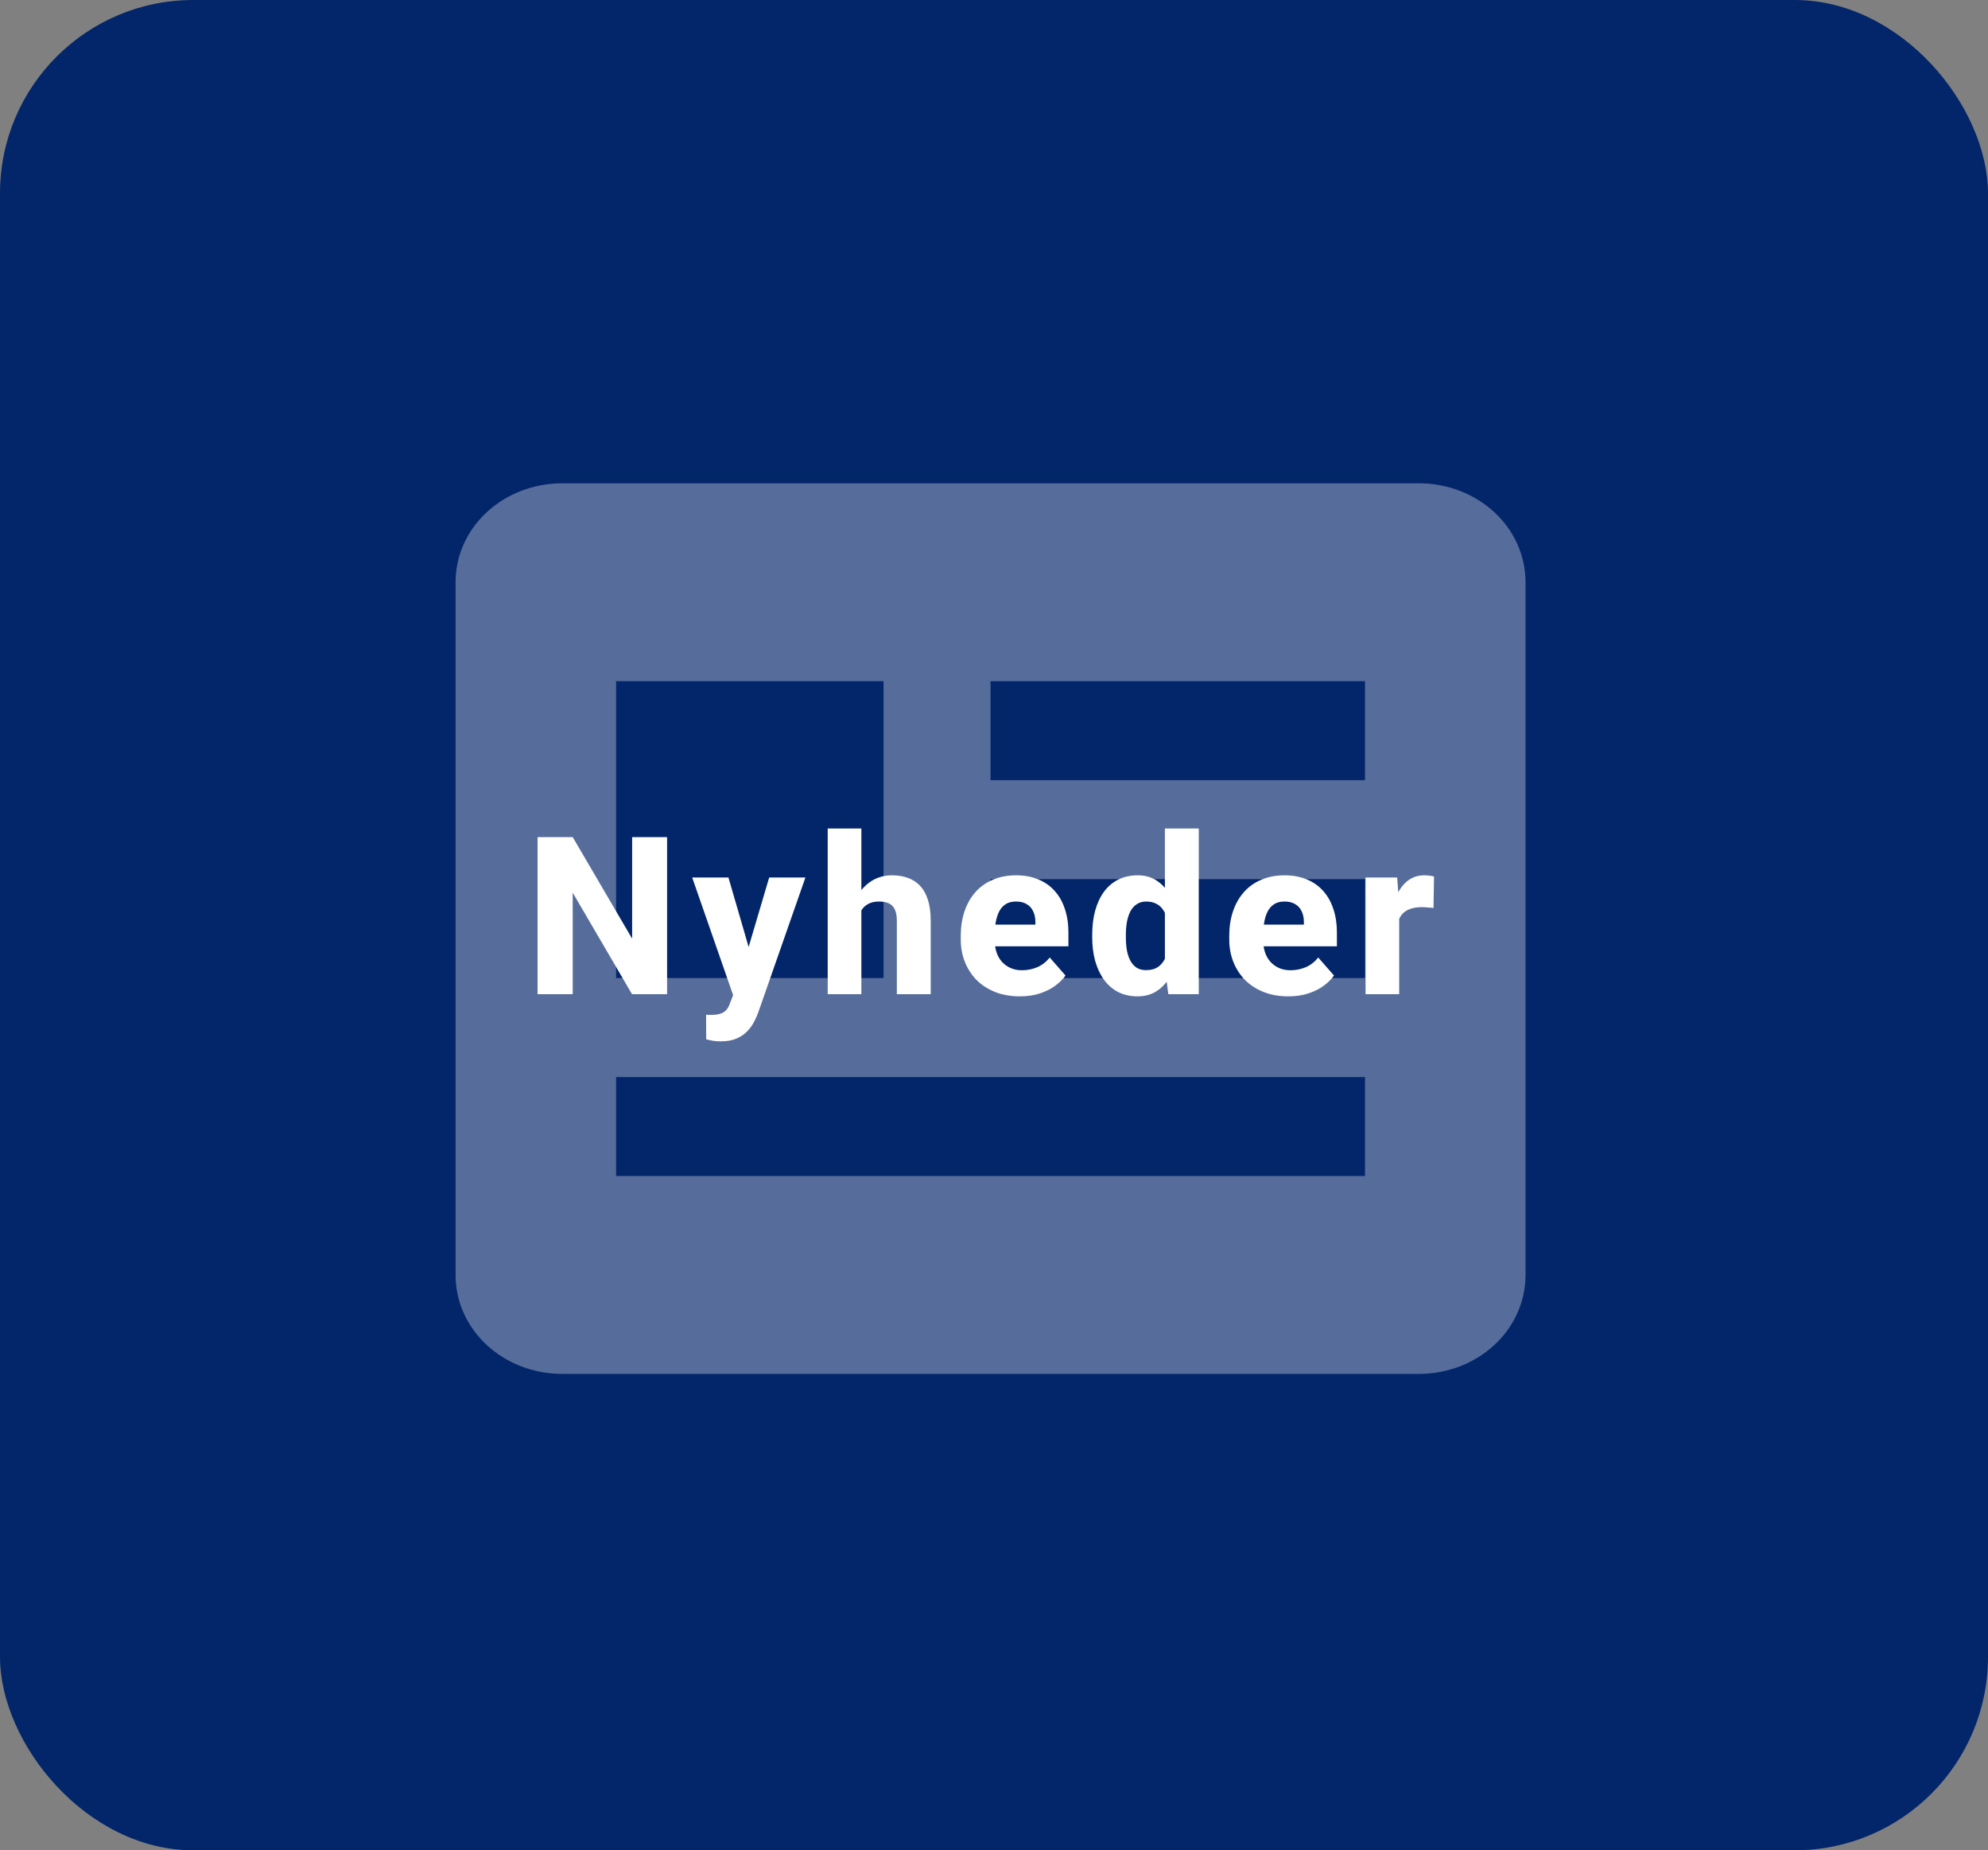 <svg width="144" height="134" viewBox="0 0 144 134" fill="none" xmlns="http://www.w3.org/2000/svg">
<rect x="0" y="0" width="144" height="134" fill="#808080" stroke="none"/>
<rect width="144" height="134" rx="14" fill="#03266A"/>
<path d="M48.32 60.625V72H45.781L41.484 64.648V72H38.938V60.625H41.484L45.789 67.977V60.625H48.32ZM53.505 71.023L55.716 63.547H58.341L54.943 73.266C54.87 73.479 54.771 73.708 54.646 73.953C54.526 74.198 54.362 74.432 54.153 74.656C53.95 74.88 53.69 75.062 53.372 75.203C53.054 75.344 52.664 75.414 52.2 75.414C51.966 75.414 51.784 75.401 51.653 75.375C51.528 75.354 51.362 75.318 51.153 75.266L51.146 73.492C51.213 73.492 51.273 73.492 51.325 73.492C51.383 73.497 51.44 73.5 51.497 73.5C51.789 73.5 52.023 73.469 52.2 73.406C52.383 73.344 52.523 73.25 52.622 73.125C52.726 73.005 52.81 72.852 52.872 72.664L53.505 71.023ZM52.763 63.547L54.513 69.562L54.81 72.148L53.161 72.234L50.138 63.547H52.763ZM62.393 60V72H59.955V60H62.393ZM62.072 67.477L61.463 67.492C61.463 66.898 61.536 66.354 61.682 65.859C61.833 65.359 62.047 64.924 62.322 64.555C62.599 64.185 62.929 63.898 63.315 63.695C63.705 63.492 64.135 63.391 64.604 63.391C65.02 63.391 65.401 63.45 65.744 63.57C66.088 63.69 66.385 63.88 66.635 64.141C66.885 64.401 67.078 64.742 67.213 65.164C67.349 65.586 67.416 66.099 67.416 66.703V72H64.963V66.688C64.963 66.328 64.911 66.047 64.807 65.844C64.708 65.641 64.562 65.497 64.369 65.414C64.182 65.331 63.953 65.289 63.682 65.289C63.364 65.289 63.101 65.346 62.893 65.461C62.684 65.57 62.52 65.724 62.401 65.922C62.281 66.12 62.195 66.352 62.143 66.617C62.096 66.883 62.072 67.169 62.072 67.477ZM73.874 72.156C73.203 72.156 72.601 72.049 72.07 71.836C71.538 71.622 71.088 71.328 70.718 70.953C70.353 70.573 70.075 70.135 69.882 69.641C69.689 69.146 69.593 68.617 69.593 68.055V67.758C69.593 67.128 69.682 66.547 69.859 66.016C70.036 65.484 70.294 65.023 70.632 64.633C70.976 64.237 71.398 63.932 71.898 63.719C72.398 63.5 72.968 63.391 73.609 63.391C74.208 63.391 74.742 63.49 75.21 63.688C75.679 63.88 76.075 64.159 76.398 64.523C76.721 64.883 76.966 65.318 77.132 65.828C77.304 66.333 77.39 66.901 77.39 67.531V68.531H70.578V66.961H74.999V66.773C74.999 66.477 74.945 66.216 74.835 65.992C74.731 65.768 74.575 65.596 74.367 65.477C74.163 65.352 73.906 65.289 73.593 65.289C73.296 65.289 73.049 65.352 72.851 65.477C72.653 65.602 72.494 65.779 72.374 66.008C72.26 66.232 72.177 66.495 72.124 66.797C72.072 67.094 72.046 67.414 72.046 67.758V68.055C72.046 68.383 72.091 68.682 72.179 68.953C72.268 69.224 72.398 69.456 72.57 69.648C72.742 69.841 72.95 69.992 73.195 70.102C73.439 70.211 73.718 70.266 74.031 70.266C74.416 70.266 74.783 70.193 75.132 70.047C75.481 69.896 75.783 69.662 76.038 69.344L77.179 70.648C77.007 70.898 76.765 71.141 76.453 71.375C76.145 71.604 75.775 71.792 75.343 71.938C74.911 72.083 74.421 72.156 73.874 72.156ZM84.379 70.109V60H86.832V72H84.629L84.379 70.109ZM79.114 67.875V67.711C79.114 67.07 79.184 66.487 79.325 65.961C79.471 65.43 79.681 64.974 79.957 64.594C80.239 64.208 80.585 63.911 80.997 63.703C81.408 63.495 81.879 63.391 82.411 63.391C82.9 63.391 83.327 63.5 83.692 63.719C84.056 63.932 84.366 64.234 84.622 64.625C84.882 65.01 85.093 65.466 85.254 65.992C85.416 66.513 85.538 67.078 85.622 67.688V67.969C85.543 68.552 85.421 69.096 85.254 69.602C85.093 70.107 84.882 70.552 84.622 70.938C84.366 71.318 84.054 71.617 83.684 71.836C83.32 72.049 82.89 72.156 82.395 72.156C81.864 72.156 81.392 72.049 80.981 71.836C80.575 71.622 80.234 71.323 79.957 70.938C79.681 70.552 79.471 70.099 79.325 69.578C79.184 69.057 79.114 68.49 79.114 67.875ZM81.551 67.711V67.875C81.551 68.208 81.575 68.518 81.622 68.805C81.674 69.091 81.757 69.344 81.872 69.562C81.986 69.781 82.137 69.953 82.325 70.078C82.512 70.198 82.741 70.258 83.012 70.258C83.377 70.258 83.676 70.174 83.911 70.008C84.145 69.836 84.322 69.599 84.442 69.297C84.562 68.995 84.624 68.643 84.629 68.242V67.422C84.629 67.088 84.596 66.789 84.528 66.523C84.46 66.258 84.359 66.034 84.223 65.852C84.093 65.669 83.929 65.531 83.731 65.438C83.533 65.338 83.299 65.289 83.028 65.289C82.762 65.289 82.536 65.352 82.348 65.477C82.161 65.596 82.007 65.766 81.887 65.984C81.773 66.203 81.687 66.461 81.629 66.758C81.577 67.049 81.551 67.367 81.551 67.711ZM93.322 72.156C92.65 72.156 92.048 72.049 91.517 71.836C90.986 71.622 90.535 71.328 90.166 70.953C89.801 70.573 89.522 70.135 89.33 69.641C89.137 69.146 89.041 68.617 89.041 68.055V67.758C89.041 67.128 89.129 66.547 89.306 66.016C89.483 65.484 89.741 65.023 90.08 64.633C90.423 64.237 90.845 63.932 91.345 63.719C91.845 63.5 92.416 63.391 93.056 63.391C93.655 63.391 94.189 63.49 94.658 63.688C95.127 63.88 95.522 64.159 95.845 64.523C96.168 64.883 96.413 65.318 96.58 65.828C96.752 66.333 96.838 66.901 96.838 67.531V68.531H90.025V66.961H94.447V66.773C94.447 66.477 94.392 66.216 94.283 65.992C94.179 65.768 94.022 65.596 93.814 65.477C93.611 65.352 93.353 65.289 93.041 65.289C92.744 65.289 92.496 65.352 92.298 65.477C92.1 65.602 91.942 65.779 91.822 66.008C91.707 66.232 91.624 66.495 91.572 66.797C91.52 67.094 91.494 67.414 91.494 67.758V68.055C91.494 68.383 91.538 68.682 91.627 68.953C91.715 69.224 91.845 69.456 92.017 69.648C92.189 69.841 92.397 69.992 92.642 70.102C92.887 70.211 93.166 70.266 93.478 70.266C93.864 70.266 94.231 70.193 94.58 70.047C94.929 69.896 95.231 69.662 95.486 69.344L96.627 70.648C96.455 70.898 96.213 71.141 95.9 71.375C95.593 71.604 95.223 71.792 94.791 71.938C94.358 72.083 93.869 72.156 93.322 72.156ZM101.35 65.516V72H98.913V63.547H101.202L101.35 65.516ZM103.874 63.484L103.835 65.758C103.731 65.742 103.595 65.729 103.428 65.719C103.262 65.703 103.119 65.695 102.999 65.695C102.686 65.695 102.415 65.734 102.186 65.812C101.962 65.885 101.775 65.995 101.624 66.141C101.478 66.287 101.369 66.469 101.296 66.688C101.223 66.901 101.186 67.148 101.186 67.43L100.725 67.203C100.725 66.646 100.78 66.135 100.889 65.672C100.999 65.208 101.158 64.807 101.366 64.469C101.574 64.125 101.829 63.859 102.132 63.672C102.434 63.484 102.777 63.391 103.163 63.391C103.288 63.391 103.415 63.398 103.546 63.414C103.676 63.43 103.785 63.453 103.874 63.484Z" fill="white"/>
<path d="M102.75 35H40.75C36.449 35 33 38.189 33 42.167V92.333C33 96.311 36.449 99.5 40.75 99.5H102.75C107.051 99.5 110.5 96.311 110.5 92.333V42.167C110.5 38.189 107.051 35 102.75 35ZM44.625 49.333H64V70.833H44.625V49.333ZM98.875 85.167H44.625V78H98.875V85.167ZM98.875 70.833H71.75V63.667H98.875V70.833ZM98.875 56.5H71.75V49.333H98.875V56.5Z" fill="white" fill-opacity="0.33"/>
</svg>
